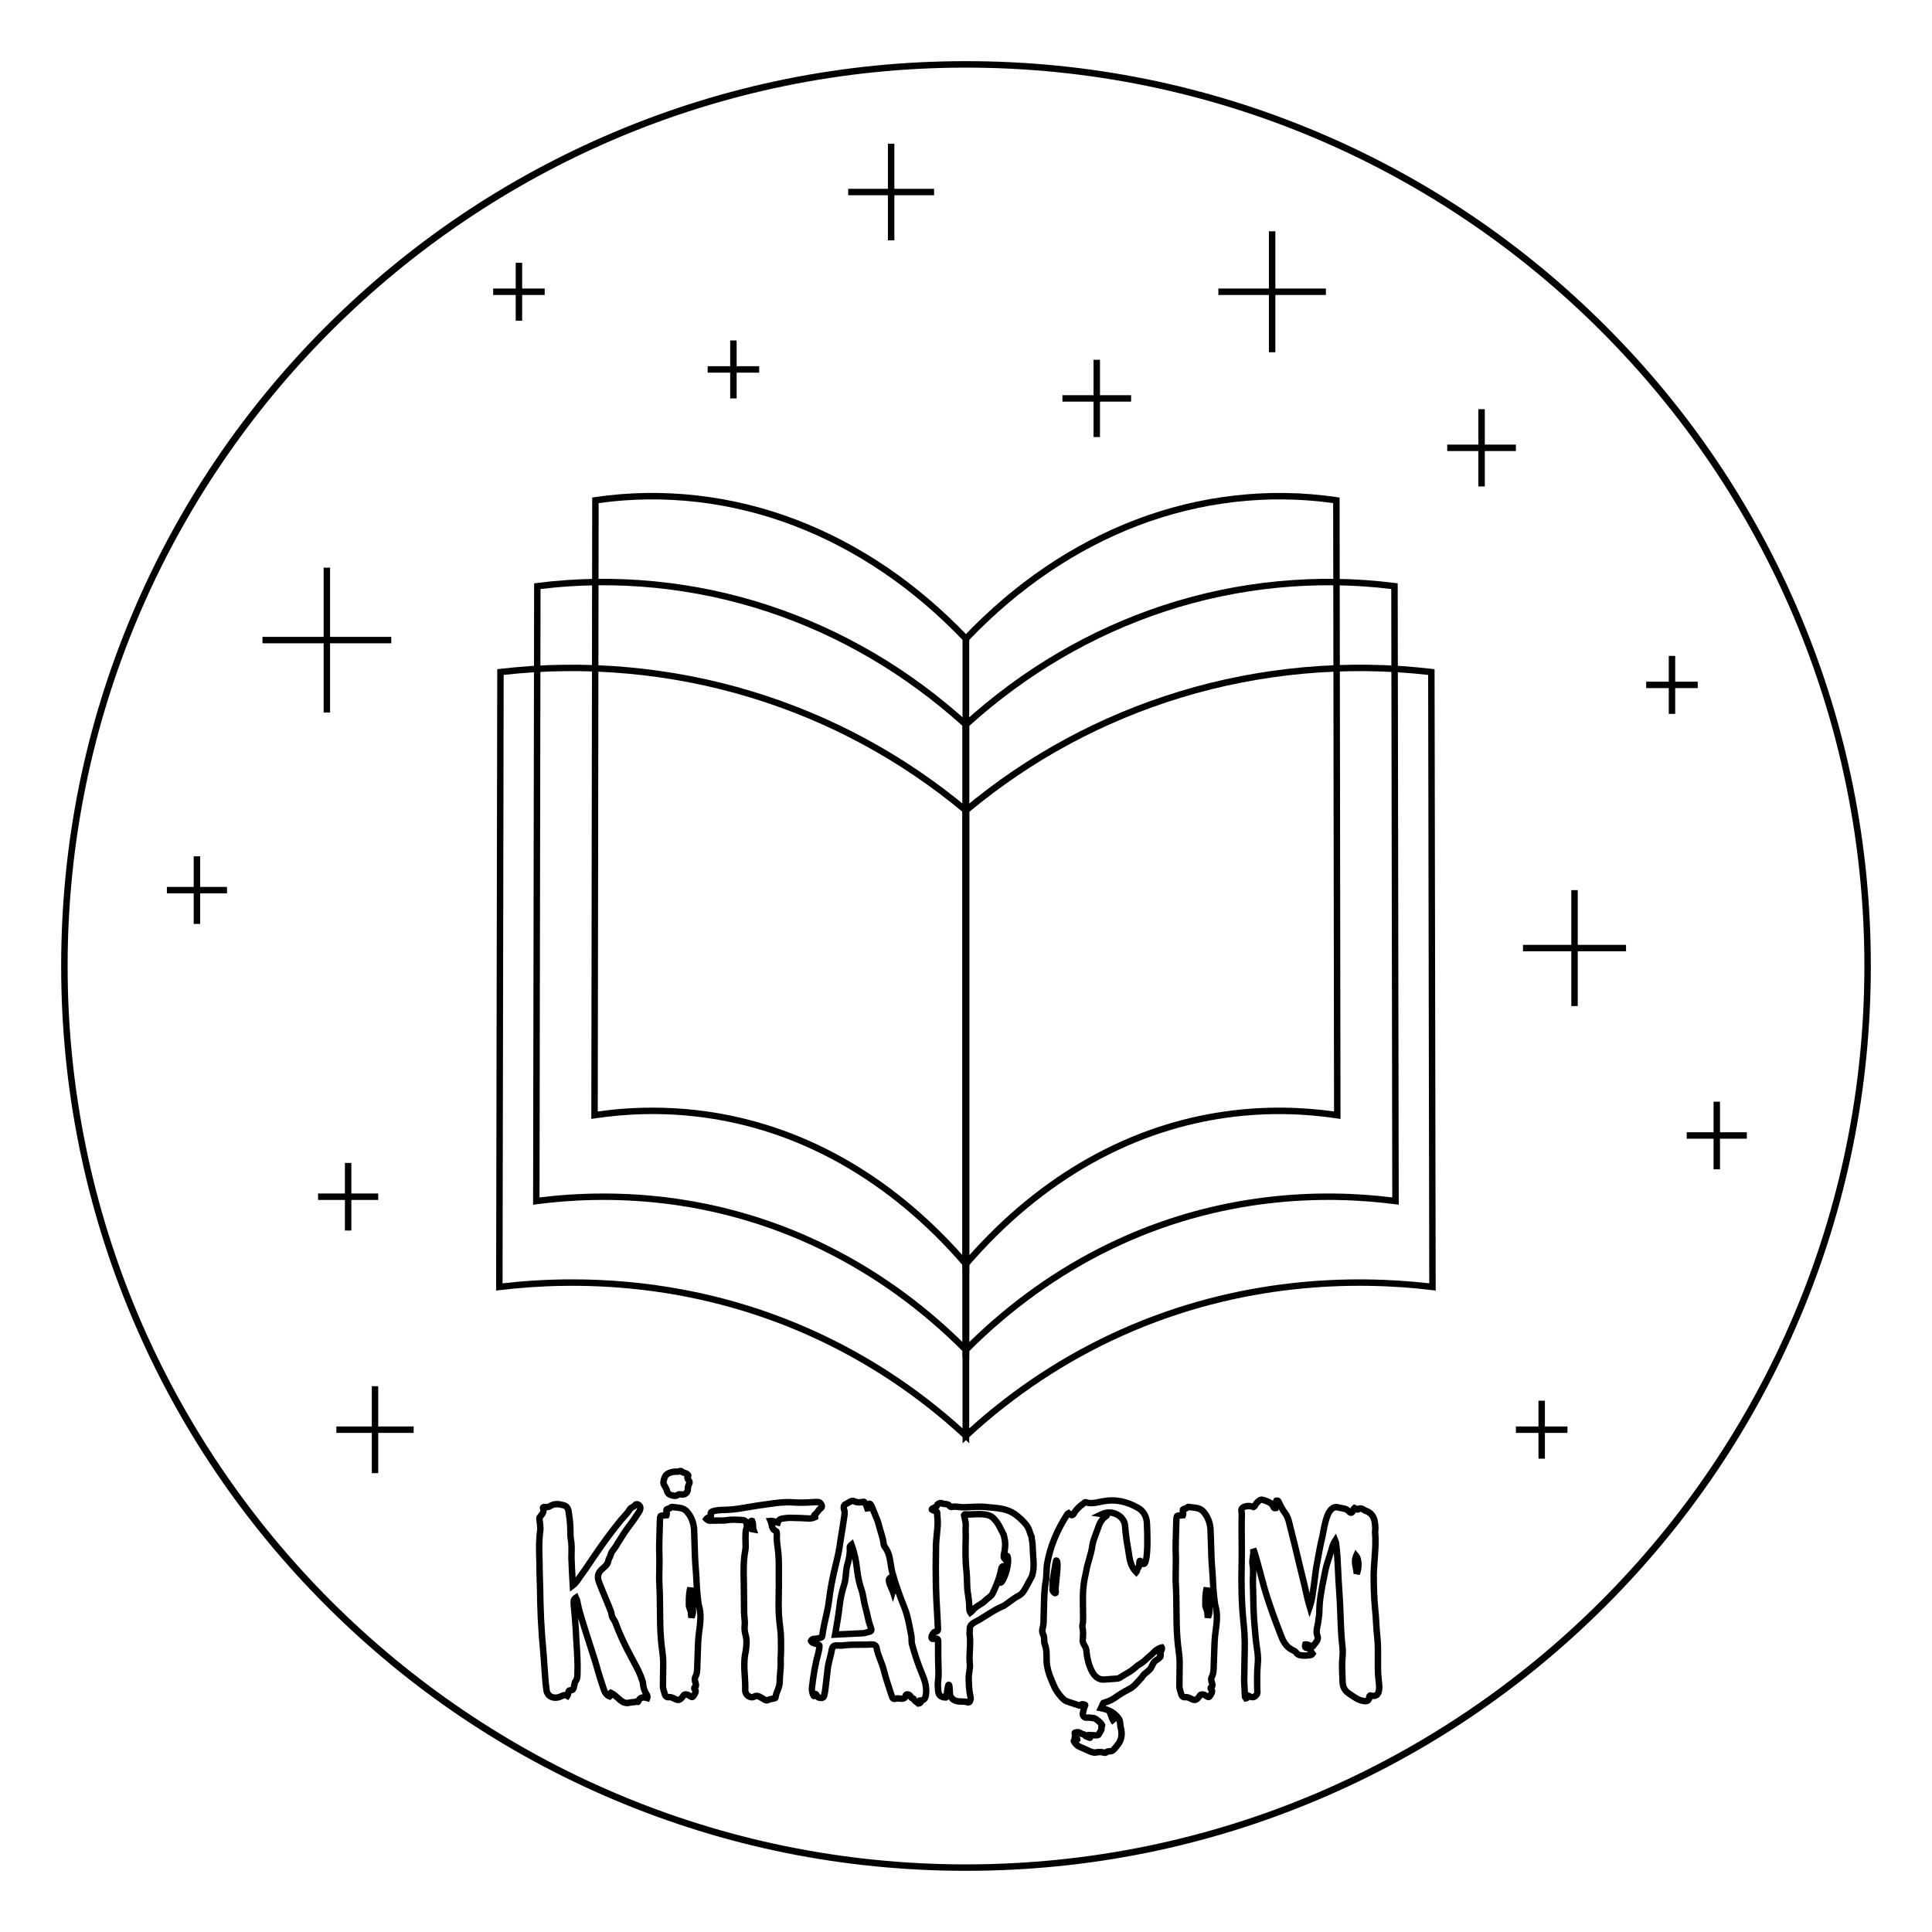 <?xml version="1.0" encoding="UTF-8"?><svg id="katman_1" xmlns="http://www.w3.org/2000/svg" viewBox="0 0 1500 1500"><g><g><rect x="985.18" y="179.57" width="5" height="93.91"/><rect x="945.94" y="224.02" width="83.48" height="5"/></g><g><rect x="566.92" y="264.33" width="5" height="45"/><rect x="549.42" y="284.33" width="40" height="5"/></g><g><rect x="400.4" y="204.02" width="5" height="45"/><rect x="382.9" y="224.02" width="40" height="5"/></g><g><rect x="251.27" y="440.71" width="5" height="112.5"/><rect x="203.77" y="494.46" width="100" height="5"/></g><g><rect x="1219.96" y="691.09" width="5" height="90"/><rect x="1182.46" y="733.59" width="80" height="5"/></g><g><rect x="1330.4" y="855.34" width="5" height="52.5"/><rect x="1309.57" y="879.09" width="46.67" height="5"/></g><g><rect x="689.37" y="111.59" width="5" height="75"/><rect x="658.54" y="146.59" width="66.67" height="5"/></g><g><rect x="849.02" y="279.33" width="5" height="60"/><rect x="824.86" y="306.83" width="53.33" height="5"/></g><g><rect x="1194.46" y="1087.5" width="5" height="45"/><rect x="1176.96" y="1107.5" width="40" height="5"/></g><g><rect x="288.66" y="1076.25" width="5" height="67.5"/><rect x="261.16" y="1107.5" width="60" height="5"/></g><g><rect x="267.79" y="902.88" width="5" height="52.5"/><rect x="246.96" y="926.63" width="46.67" height="5"/></g><g><rect x="150.4" y="664.84" width="5" height="52.5"/><rect x="129.57" y="688.59" width="46.67" height="5"/></g><g><rect x="1147.79" y="317.69" width="5" height="60"/><rect x="1123.62" y="345.19" width="53.33" height="5"/></g><g><rect x="1295.62" y="509.24" width="5" height="45"/><rect x="1278.12" y="529.24" width="40" height="5"/></g></g><path d="M750,1452.5c-94.84,0-186.84-18.57-273.45-55.21-83.65-35.38-158.78-86.04-223.3-150.55-64.52-64.51-115.17-139.64-150.55-223.3-36.63-86.61-55.21-178.61-55.21-273.45s18.57-186.84,55.21-273.45c35.38-83.65,86.04-158.78,150.55-223.3,64.52-64.52,139.64-115.17,223.3-150.55,86.61-36.63,178.61-55.21,273.45-55.21s186.84,18.57,273.45,55.21c83.65,35.38,158.78,86.04,223.3,150.55,64.52,64.52,115.17,139.64,150.55,223.3,36.63,86.61,55.21,178.61,55.21,273.45s-18.57,186.84-55.21,273.45c-35.38,83.65-86.04,158.78-150.55,223.3-64.51,64.52-139.64,115.17-223.3,150.55-86.61,36.63-178.61,55.21-273.45,55.21Zm0-1400C365.4,52.5,52.5,365.4,52.5,750s312.9,697.5,697.5,697.5,697.5-312.9,697.5-697.5S1134.6,52.5,750,52.5Z"/><g><g><path d="M752.5,1120.55l-4.2-3.89c-35.75-33.12-76.09-59.89-119.9-79.55-93.46-41.95-182.32-42.43-240.42-35.45l-2.8,.34,.88-482.43,2.2-.26c65.29-7.69,132.99-1.65,195.8,17.48,61.65,18.78,118.01,49.27,167.54,90.62l.9,.75v492.4Zm-308.18-127.26c53.18,0,118.45,8.87,186.12,39.25,42.61,19.12,81.96,44.88,117.06,76.6v-478.66c-48.79-40.54-104.27-70.46-164.9-88.92-61.45-18.72-127.63-24.78-191.56-17.55l-.86,472.35c16-1.83,34.23-3.07,54.13-3.07Z"/><path d="M752.5,1054.22l-4.27-4.3c-32.9-33.11-70.03-59.86-110.35-79.52-85.99-41.92-167.74-42.4-221.17-35.42l-2.83,.37,.81-482.44,2.18-.28c60.17-7.7,122.57-1.65,180.46,17.5,56.8,18.79,108.74,49.29,154.36,90.67l.82,.74v492.68Zm-283.97-127.6c49.01,0,109.16,8.88,171.53,39.29,39.09,19.05,75.2,44.69,107.43,76.24v-478.39c-44.91-40.52-95.96-70.42-151.75-88.88-56.48-18.68-117.31-24.75-176.07-17.56l-.79,472.35c14.69-1.81,31.4-3.04,49.65-3.04Z"/><path d="M752.5,988.24l-4.4-5.12c-28.42-33.08-60.49-59.82-95.31-79.45-74.19-41.84-144.72-42.32-190.82-35.36l-2.88,.43,.7-482.46,2.13-.32c52.13-7.72,106.17-1.65,156.31,17.53,49.16,18.81,94.11,49.35,133.58,90.75l.69,.72v493.25Zm-245.81-128.28c42.45,0,94.55,8.9,148.56,39.36,33.54,18.92,64.55,44.3,92.25,75.51V496.99c-38.79-40.5-82.88-70.38-131.06-88.81-48.65-18.62-101.04-24.68-151.66-17.56l-.68,472.33c12.63-1.78,26.95-2.99,42.59-2.99Z"/></g><g><path d="M747.35,1120.55v-492.4l.9-.75c49.53-41.35,105.9-71.84,167.54-90.62,62.81-19.13,130.52-25.18,195.8-17.48l2.2,.26,.88,482.43-2.8-.34c-58.09-6.98-146.96-6.5-240.42,35.45-43.81,19.67-84.16,46.43-119.9,79.55l-4.2,3.89Zm5-490.06v478.66c35.1-31.72,74.45-57.48,117.06-76.6,93.01-41.75,181.5-42.88,240.26-36.18l-.86-472.35c-63.93-7.22-130.11-1.16-191.56,17.55-60.63,18.47-116.1,48.38-164.89,88.92Z"/><path d="M747.35,1054.22v-492.68l.82-.74c45.62-41.37,97.56-71.88,154.36-90.67,57.89-19.15,120.29-25.2,180.46-17.5l2.18,.28,.81,482.44-2.83-.37c-53.44-6.98-135.19-6.5-221.17,35.42-40.32,19.66-77.45,46.41-110.35,79.52l-4.27,4.3Zm5-490.46v478.39c32.23-31.55,68.35-57.19,107.43-76.24,85.6-41.73,167.04-42.92,221.18-36.24l-.79-472.35c-58.76-7.19-119.59-1.13-176.08,17.56-55.79,18.46-106.84,48.36-151.75,88.88Z"/><path d="M747.35,988.24V494.98l.69-.72c39.48-41.41,84.42-71.94,133.58-90.75,50.13-19.18,104.18-25.25,156.31-17.53l2.13,.32,.7,482.46-2.88-.43c-46.1-6.96-116.63-6.48-190.82,35.36-34.82,19.64-66.89,46.37-95.31,79.45l-4.4,5.12Zm5-491.25v477.84c27.7-31.21,58.71-56.6,92.25-75.51,73.91-41.68,144.24-42.99,191.15-36.37l-.69-472.33c-50.62-7.12-103.01-1.06-151.66,17.56-48.18,18.44-92.27,48.32-131.06,88.81Z"/></g></g><g><path d="M486.84,1324.72c-3.84,0-6.81-2.69-8.37-4.12l-.77-.69c-.69-.62-1.34-1.21-2-1.74-.2,.29-.45,.57-.78,.83l-1.1,.88-1.32-.48c-2.76-1-4.7-3.16-5.95-6.59-2.46-7.18-4.83-14.86-7.06-22.89-1.31-4.27-2.72-8.6-4.09-12.78-1.05-3.22-2.1-6.42-3.1-9.62-.59-1.99-1.2-3.92-1.8-5.86-.54-1.72-1.08-3.46-1.61-5.22,.25,3.03,.47,6.08,.66,9.12,.14,3.81,.39,7.62,.62,11.29,.46,7.29,.94,14.82,.66,22.26,0,2.36,0,5.4-2.19,7.99,0,.05-.04,.31-.07,.51-.07,.47-.16,1.05-.39,1.69-.04,.19-.08,.39-.11,.58-.25,1.38-.8,4.46-4.45,4.94v.05c-.14,.9-.33,2.13-1.1,3.21l-1.38,1.93-2-1.27c-.47-.3-.88-.21-2.49,.53-.64,.29-1.3,.6-2.03,.82-3.1,.89-6.23,.54-8.63-.93-2.14-1.32-3.6-3.48-4.1-6.09-.64-4.27-1.09-8.83-1.31-13.28-.63-10.12-1.49-20.25-2.33-30.04-.65-8.88-1.07-17.53-1.28-26.46,0-4.98-.16-10.01-.31-14.88-.16-4.99-.32-10.14-.32-15.3l-.07-2.63c-.21-7.47-.43-15.19,.74-22.79,.08-.67,0-1.52-.09-2.43-.07-.68-.14-1.37-.15-2.11-.04-.32-.1-.66-.16-1.01-.31-1.84-.66-3.93,.3-5.54l.29-.39c1.93-2.15,2.55-3.02,2.08-4.59-.33-.78-.27-1.69,.2-2.46,.69-1.11,2.39-1.98,4-1.54,.9,.18,1.65-.02,3.03-.81,3.99-2.13,7.7-1.6,11.13-.69,3.34,.65,5.58,3,6.16,6.48,.75,4.51,1.52,9.87,1.52,15.47,0,2.5,0,4.65,.38,6.77,.68,3.76,.6,7.54,.52,11.21-.03,1.16-.05,2.32-.05,3.46,.15,4.99,.42,10.03,.71,15.26,.09-.13,.18-.26,.26-.39,.28-.42,.56-.83,.84-1.24,2.98-3.97,5.83-8.2,8.59-12.3,.81-1.2,1.62-2.4,2.42-3.58,6.86-10.18,13.97-19.8,21.13-28.6,.75-.89,1.52-1.73,2.29-2.57,1.7-1.86,3.31-3.62,4.51-5.63l.11-.17c.83-1.16,1.9-1.79,2.76-2.29,.65-.38,1.17-.69,1.52-1.15l.08-.1c1.01-1.22,2.66-1.67,4.29-1.18,2.08,.63,3.7,2.53,3.93,4.62l.02,.28c0,1.9-.51,3.52-1.51,4.83-2.62,4.15-5.58,8.36-8.56,12.19-2.3,3.13-4.41,6.5-6.45,9.75-.49,.79-.98,1.58-1.48,2.35-.13,.22-.29,.5-.46,.79-.49,.85-1.04,1.82-1.74,2.72-.4,.63-.85,1.19-1.27,1.74-.67,.85-1.3,1.66-1.49,2.37-.19,1.25-.71,2.25-1.16,3.14-.32,.62-.6,1.17-.74,1.73-.53,3.59-3.11,5.82-5.19,7.61-.29,.25-.58,.5-.85,.74-2.27,2.29-2.52,4.09-1.1,7.65,1.37,3.6,2.83,7.1,4.39,10.8,1.07,2.56,2.18,5.21,3.25,7.87l.05,.14c.18,.55,.41,1.1,.63,1.65,.57,1.41,1.22,3.02,1.4,4.83,.08,.91,.59,1.69,1.24,2.68,.44,.67,.93,1.42,1.31,2.29l.07,.17c3.14,8.69,7.34,17.74,13.21,28.51,.54,1.03,1.07,2.02,1.6,3.02,2.32,4.34,4.73,8.83,6.19,13.83,.51,1.09,.77,2.2,.79,3.33,.2,2.26,.77,4.2,1.79,6.09,.08,.13,.17,.26,.26,.39,.68,1.03,1.96,2.94,.98,5.55l-.81,2.16-2.22-.63c-2.8-.8-3.34-.29-3.98,1.26-.28,.74-.81,1.32-1.52,1.62-.8,.34-1.53,.23-2.02,.06-1.1,.28-2.1,.37-3.01,.44-.68,.06-1.32,.11-1.94,.24-.84,.25-1.65,.36-2.43,.36Zm-12.94-13.31l1.35,.61c2.37,1.08,4.12,2.66,5.81,4.18l.76,.68c2.31,2.1,4.13,3.28,6.08,2.66l.2-.05c.98-.22,1.89-.29,2.7-.36,.91-.08,1.7-.14,2.49-.39,.22-.08,.43-.14,.63-.16,1.42-2.27,3.33-3.04,5.09-3.19-1.27-2.43-2.01-5.01-2.25-7.88v-.21c0-.46-.13-.93-.38-1.43l-.17-.43c-1.3-4.56-3.61-8.88-5.85-13.05-.54-1.01-1.08-2.02-1.6-3.03-5.95-10.91-10.24-20.16-13.46-29.06-.22-.47-.55-.98-.9-1.51-.82-1.25-1.84-2.81-2.03-4.94-.11-1.08-.57-2.23-1.06-3.44-.25-.63-.5-1.25-.71-1.87-1.04-2.6-2.13-5.2-3.19-7.72-1.5-3.58-3.06-7.28-4.44-10.92-2.15-5.39-1.48-9.3,2.27-13.05l.1-.09c.32-.28,.65-.57,.98-.86,1.69-1.46,3.28-2.83,3.52-4.62l.04-.21c.27-1.23,.79-2.23,1.21-3.03,.33-.63,.61-1.18,.66-1.62l.04-.23c.41-1.83,1.49-3.21,2.45-4.44,.39-.5,.77-.98,1.05-1.43l.17-.24c.5-.62,.95-1.42,1.39-2.18,.18-.32,.36-.64,.54-.94,.52-.82,1-1.6,1.49-2.38,2.09-3.34,4.24-6.79,6.7-10.12,2.9-3.73,5.87-7.96,8.39-11.95l.16-.23c.31-.38,.48-.92,.51-1.6,0-.01-.01-.03-.02-.04-.77,.77-1.59,1.25-2.28,1.65-.53,.31-.95,.56-1.18,.83-1.45,2.39-3.27,4.38-5.04,6.31-.72,.79-1.45,1.58-2.13,2.39-7.04,8.64-14.06,18.15-20.84,28.21-.81,1.19-1.61,2.38-2.42,3.58-2.79,4.15-5.68,8.43-8.69,12.44-.22,.31-.47,.7-.73,1.08-1.24,1.86-2.65,3.97-5.07,5.78l-3.73,2.8-.4-6.93c-.38-6.63-.74-12.9-.93-19.22,0-1.25,.03-2.44,.05-3.64,.08-3.41,.15-6.94-.44-10.2-.46-2.55-.46-5.04-.46-7.66,0-5.22-.7-10.13-1.45-14.65-.24-1.47-.89-2.16-2.23-2.41l-.2-.04c-3-.8-5.19-1.02-7.51,.21-1.23,.71-2.72,1.4-4.5,1.48-.05,2.81-1.71,4.87-3.15,6.49-.01,.52,.16,1.52,.26,2.16,.08,.47,.16,.93,.21,1.36l.02,.31c0,.55,.06,1.15,.12,1.79,.11,1.09,.23,2.32,.07,3.62-1.11,7.22-.9,14.71-.69,21.96l.07,2.7c0,5.14,.16,10.26,.32,15.21,.16,4.91,.32,9.98,.32,14.98,.21,8.79,.62,17.36,1.27,26.12,.83,9.79,1.7,19.94,2.34,30.15,.22,4.33,.65,8.72,1.25,12.73,.22,1.15,.83,2.08,1.79,2.67,1.2,.74,2.88,.88,4.6,.39,.37-.11,.84-.33,1.35-.56,1.1-.51,2.52-1.18,4.19-1.15,.26-1.33,1.01-3.69,3.85-3.69,.16,0,.28-.01,.36-.02,.07-.22,.14-.6,.18-.87,.06-.35,.13-.7,.21-1.03l.1-.32c.07-.17,.11-.44,.16-.76,.11-.75,.26-1.78,1.01-2.78l.13-.16c1.01-1.14,1.07-2.61,1.07-4.92,.28-7.28-.17-14.36-.65-21.85-.24-3.71-.48-7.55-.62-11.37-.42-6.92-1.06-14-1.69-20.65v-.67c-.03-1.67-.06-4.19,2.8-6.1l2.56-1.71,1.14,2.86c.1,.25,.23,.48,.38,.75,.33,.6,.78,1.4,.85,2.45,1.09,5.99,2.91,11.81,4.67,17.43,.61,1.96,1.23,3.92,1.81,5.89,.99,3.15,2.03,6.33,3.07,9.53,1.37,4.21,2.8,8.56,4.13,12.94,2.22,7.99,4.56,15.58,6.98,22.62,.25,.69,.52,1.26,.82,1.75,.17-.21,.37-.41,.62-.6l1.19-.89Z"/><path d="M526.54,1322.33c-1.38,0-2.69-.56-3.95-1.22-1.29-.67-2.14-1.06-3.28-.95-2.35,.35-4.6-1.2-5.47-3.81l-.05-.18c-.16-.65-.36-1.28-.55-1.89-.55-1.78-1.18-3.8-1.01-6.23,0-2.88,.06-5.79,.11-8.6,.05-2.87,.1-5.57,.1-8.28,0-3.54-.44-6.91-.9-10.48-.3-2.33-.62-4.73-.79-7.17-.71-8.07-.77-16.19-.82-24.04-.04-6.19-.08-12.59-.46-18.85-.24-4.24-.15-8.54-.06-12.7,.07-3.35,.14-6.52,.05-9.65-.32-6.49-.04-14.42,.2-21.42,.09-2.48,.17-4.89,.22-7.14v-.11c.28-4.19,1.23-5.35,5.1-5.5-.12-.73-.21-1.63,.09-2.66l.09-.32,.17-.28c.9-1.5,2.39-1.78,3.1-1.92,.08-.01,.16-.03,.24-.04h0c.98-.99,2.61-1.74,4.08-1.31,.73,.11,1.49,.19,2.29,.27,3.29,.33,7.02,.71,9.95,3.85l.04,.04c3.78,4.23,5.86,9.29,6.36,15.47,.16,3.39,.25,6.9,.35,10.62,.18,6.76,.38,13.74,.92,20.13,.28,3.13,.44,6.3,.59,9.36,.2,4.01,.41,8.16,.89,12.2,.13,.84,.23,1.74,.32,2.62,.18,1.67,.35,3.25,.84,4.73l.06,.2c1.6,6.62,.9,13,.04,18.97-.87,5.79-1.03,11.7-1.19,17.41-.07,2.5-.14,5.08-.27,7.61-.04,.8-.06,1.58-.07,2.37-.06,3.19-.13,6.48-1.85,9.8-.21,.58-.05,1.3,.31,2.4l.09,.38c.03,.18,.08,.36,.13,.54,.22,.82,.73,2.72-.54,4.38,1.23,2.16,.22,4.17-.36,5.31l-.21,.4c-1.11,1.8-1.84,2.99-3.42,3.34-1.57,.34-2.73-.43-4.34-1.51-.51-.32-.92-.42-1.15-.45-2.16,3.25-4.15,4.28-6.02,4.28Zm-6.83-7.18c2.22,0,3.9,.87,5.17,1.53,1.81,.94,1.96,1.01,3.66-1.61,1.58-2.37,4.82-2.68,7.88-.76,.15,.1,.3,.2,.45,.3,.09-.15,.19-.3,.28-.46l.06-.12c.12-.23,.27-.53,.35-.74-.44-.51-1.17-1.59-1.03-2.96,.09-.89,.55-1.7,1.27-2.24-.02-.07-.04-.15-.06-.21-.07-.26-.14-.53-.19-.8-.42-1.28-1.09-3.51-.08-5.86l.09-.19c1.22-2.31,1.27-4.8,1.33-7.67,.02-.84,.03-1.69,.08-2.54,.13-2.46,.2-5.01,.27-7.48,.16-5.86,.33-11.92,1.24-18,.81-5.67,1.43-11.25,.06-16.98-.06-.19-.12-.38-.18-.58,0,.2,.03,.41,.04,.64,.09,1.38,.24,3.48-.35,5.64-.42,1.52-.61,1.98-.8,2.39l-.03,.11-4.92-.38-.41-4.5c-.09-.33-.36-1.06-.55-1.56-.6-1.59-.96-2.62-.96-3.5v-4.88c0-2.87,.63-8.04,1.19-9.7l4.85,.5,.26,2.22c-.18-2.42-.3-4.81-.42-7.16-.15-3.02-.31-6.13-.58-9.18-.56-6.54-.75-13.6-.94-20.43-.1-3.69-.2-7.18-.34-10.44-.4-4.95-2.06-9.05-5.08-12.43-1.65-1.75-4.03-1.99-6.78-2.27-.8-.08-1.62-.16-2.44-.29-.69,.7-1.48,1.01-2.11,1.17,.17,.88,.4,2.19-.22,3.65l-.65,1.51h-1.65c-.34,0-.44,0-.7,.08l-.38,.13h-.41c-.35,0-.73,0-1.05,0-.02,.25-.04,.53-.06,.79-.06,2.25-.14,4.66-.22,7.14-.24,6.9-.51,14.72-.2,21.05,.1,3.31,.02,6.69-.05,9.96-.09,4.06-.18,8.26,.05,12.3,.38,6.38,.42,12.85,.46,19.1,.05,7.75,.1,15.76,.8,23.67,.17,2.33,.46,4.56,.76,6.92,.46,3.56,.94,7.25,.94,11.12,0,2.75-.05,5.61-.1,8.37-.05,2.82-.11,5.73-.11,8.6v.19c-.12,1.52,.3,2.89,.79,4.47,.21,.66,.41,1.34,.59,2.04,.06,.16,.14,.28,.2,.35,.31-.03,.61-.05,.9-.05Zm17.96-1.75h0Zm-15.41-140.99l-.02,.02s.02,0,.03,0h0Zm1.61-8.55c-1.2,0-2.25-.3-3.08-.54-.24-.07-.48-.14-.72-.2l-.27-.08c-2.41-.9-4.13-3.04-4.54-5.61-.15-.43-.42-.87-.73-1.38-.31-.5-.65-1.06-.92-1.71-1.01-1.37-1.2-3.22-.9-4.53,1.03-6.07,3.69-8.58,10.12-9.62,.8-.11,1.49-.1,2.1-.09,.58,0,1.17,.02,1.42-.1,1.05-.52,3.16-.74,4.37,.47l.13,.14c.18,.21,.48,.31,1.18,.49,.77,.21,1.79,.48,2.69,1.25,2.65,1.71,2.32,3.73,1.69,5,.02,.03,.05,.06,.07,.09,.11,.14,.2,.28,.29,.4,1.34,2.01,1.43,3.93,.28,5.86-.33,.54-.49,1.33-.49,2.32,0,2.16-.94,4.15-2.57,5.45-1.56,1.24-3.59,1.69-5.58,1.23-.23-.05-.43-.06-.58-.06l-.33,.2c-1.29,.78-2.51,1.03-3.6,1.03Zm-2.42-5.55c.24,.06,.49,.13,.73,.21,1.24,.36,1.8,.47,2.45,.18,1.05-.98,2.73-1.3,4.81-.88,.71,.16,1.16-.05,1.42-.26,.43-.35,.68-.91,.68-1.53,0-1.91,.41-3.56,1.2-4.89,.03-.05,.06-.1,.07-.13-.03-.07-.1-.2-.22-.38-.04-.06-.09-.13-.15-.2-1.15-1.55-1.5-2.99-1.05-4.29-.16-.06-.45-.14-.68-.2-.74-.2-1.77-.48-2.74-1.2-1.13,.41-2.23,.38-3.14,.37-.46,0-.9-.02-1.26,.03-4.28,.69-5.29,1.63-5.95,5.58l-.04,.2c-.02,.1,0,.34,.05,.46l.34,.34,.19,.56c.11,.32,.36,.73,.63,1.17,.44,.72,.99,1.62,1.31,2.75l.08,.38c.1,.81,.56,1.44,1.27,1.75Z"/><path d="M595.41,1322.7c-1.16,0-2.21-.53-2.88-.86l-.27-.16c-.76-.5-1.76-1.05-2.73-1.58-.48-.26-.96-.52-1.42-.78-.49-.19-.72-.21-1.29,.12-2.06,1.17-4.63,1.05-6.87-.34-2.51-1.56-4.03-4.33-3.87-7.07,.13-3.38-.1-7.01-.33-10.52-.12-1.76-.23-3.58-.31-5.36-.25-5.65,.1-10.35,1.1-14.78,.56-3.75,1-7.72-.15-11.55-.73-2.67-.97-5.33-.73-7.95,.23-1.97,.04-3.87-.16-5.88-.14-1.39-.28-2.83-.28-4.29,0-3.8-.05-7.68-.11-11.42-.05-3.76-.11-7.66-.11-11.49-.21-8.21-.43-16.75,1.1-25.06,.4-2.02,.33-4.2,.24-6.51-.04-1-.07-2-.07-3.01v-.21c.06-.67,.07-1.39,.08-2.15,.02-1.98,.03-4.22,.96-6.45l.07-.16c.07-.2-.1-.99-.2-1.46-.07-.31-.13-.62-.19-.94-.05-.04-.14-.1-.32-.16-.56-.03-1.12-.06-1.68-.1-3.3-.2-6.71-.41-9.83,.09-2.86,.43-5.66,.42-8.36,.39-1.56,0-3.03-.02-4.51,.05-2.05,.29-4.04-.41-5.62-2l-1.53-1.53,1.3-1.74c1.01-1.34,2.14-1.81,2.9-2.07-.16-1.24,0-3.86,3.92-4.98,3.16-.88,6.4-.96,9.53-1.05,.99-.03,1.96-.05,2.9-.1,5.04-.28,10.01-1.15,14.82-1.99,2.3-.4,4.68-.82,7.02-1.17,2.58-.3,5.13-.68,7.59-1.05,6.54-.98,13.31-1.99,20.31-1.52,4.85,.36,10.26,.29,17.04-.21h2.52c3.13,0,4.38,2.28,4.94,3.38,.65,1.06,.84,2.28,.53,3.45-.31,1.18-1.12,2.23-2.17,2.85-.52,.43-1,1.07-1.5,1.74-.45,.6-.94,1.25-1.53,1.86,.08,.26,.12,.56,.12,.88v1.54l-1.38,.69c-2.2,1.1-4.57,1.55-6.84,1.32-3.74-.22-7.38-.42-10.82-.42h-.19c-2.28-.18-4.8-.05-7.7,.39l-.15,.02c-1.63,.15-1.81,.54-2.08,1.41l-.67,2.23-2.27-.5c-.55-.12-1.05-.28-1.52-.44,.31,1.3,.65,1.85,1.64,2.32,2.28,1.14,2.28,3.8,2.28,5.23v.23c-.28,2.96,.12,5.9,.53,9,.19,1.4,.38,2.86,.52,4.33,.52,5.2,.49,10.45,.45,15.52,0,1.27-.02,2.53-.02,3.8,.09,4.24,.02,8.53-.05,12.69-.09,5.11-.18,10.4,.05,15.63,.21,3.7,.63,7.31,1.04,10.8,.73,5.3,.7,10.61,.67,15.74,0,1.02-.01,2.04-.01,3.06s-.07,2.02-.14,3c-.1,1.41-.2,2.86-.08,4.22v.11c.13,3.14-.14,6.27-.4,9.3-.21,2.48-.44,5.04-.44,7.56v.14c-.14,2.5-.99,4.64-1.81,6.71-.57,1.44-1.11,2.8-1.37,4.2-.01,.61-.11,1.55-.94,2.39l-.33,.33-.43,.19c-1.14,.51-2.27,.71-3.27,.89-.94,.17-1.75,.32-2.42,.67-.62,.38-1.24,.52-1.84,.52Zm-.51-5.27c.11,.06,.23,.12,.34,.17,1.24-.59,2.45-.81,3.53-1.01,.36-.07,.7-.13,1.02-.2,.36-1.71,.97-3.24,1.56-4.73,.7-1.75,1.35-3.41,1.46-5.08,0-2.71,.23-5.35,.45-7.91,.26-2.99,.5-5.81,.4-8.62-.14-1.72-.03-3.34,.08-4.92,.06-.94,.13-1.83,.13-2.66,0-1.03,0-2.06,.01-3.09,.03-5.18,.06-10.08-.62-15.03v-.1c-.43-3.57-.86-7.26-1.08-11.14-.24-5.41-.15-10.78-.06-15.97,.07-4.11,.15-8.35,.05-12.54,0-1.33,0-2.61,.02-3.89,.03-4.94,.07-10.05-.43-15.01-.13-1.39-.31-2.79-.5-4.14-.43-3.21-.88-6.53-.58-10.01,0-.26,0-.63-.03-.91-3.04-1.71-3.6-4.48-4.02-6.54-.16-.82-.32-1.59-.6-2.21l-1.47-3.19,3.49-.35c1.82-.18,3.29,.29,4.49,.73,1.13-1.53,2.85-2.4,5.21-2.63,3.22-.49,6.06-.63,8.68-.44,3.57,0,7.28,.2,11.08,.43h.13c.66,.08,1.34,.05,2.02-.08,0-.03,0-.06,0-.09,.1-.92,.62-1.7,1.54-2.33,.55-.42,1.05-1.1,1.58-1.8,.7-.93,1.49-1.98,2.62-2.83l.03-.02c-.19-.36-.3-.51-.35-.57-.01,0-.05,0-.08,0h-2.24c-6.99,.52-12.61,.58-17.67,.21-6.45-.44-12.65,.49-19.21,1.47-2.5,.38-5.1,.76-7.68,1.06-2.21,.33-4.55,.74-6.81,1.13-4.95,.87-10.07,1.77-15.4,2.06-.99,.06-2.01,.08-3.05,.11-2.83,.08-5.75,.15-8.3,.86-.08,.02-.15,.05-.22,.07,.13,.91,.04,1.71-.26,2.39,.91,0,1.81,0,2.69,0,2.63,.02,5.11,.03,7.57-.34,3.64-.57,7.33-.35,10.89-.13,.64,.04,1.28,.08,1.92,.11l.47,.07c1.4,.35,2.49,1,3.23,1.92l.02-.04,.31-.38c.75-.75,2.02-1.37,3.31-.83l1.54,.64,.02,.83c.92,1.44,.97,3.29,1,4.83,.01,.6,.04,1.51,.14,1.79l1.44,4.01-5.46-.88c-.41-.06-1.09-.25-1.72-.85-.15,.96-.16,1.99-.17,3.06,0,.79-.01,1.6-.08,2.42,0,.91,.04,1.82,.07,2.73,.09,2.5,.18,5.08-.33,7.63-1.43,7.77-1.22,16.04-1.01,24.05,0,3.87,.05,7.75,.11,11.49,.05,3.76,.11,7.66,.11,11.49,0,1.22,.12,2.47,.26,3.8,.22,2.18,.44,4.44,.15,6.89-.18,1.96,.01,4.02,.57,6.05,1.44,4.78,.89,9.61,.27,13.76l-.03,.18c-.91,4.01-1.23,8.31-1,13.55,.07,1.72,.19,3.51,.3,5.24,.24,3.64,.48,7.4,.34,11.09-.06,.95,.57,1.99,1.51,2.57,.25,.15,1.1,.62,1.75,.25,2.44-1.39,4.37-.93,5.77-.36l.31,.15c.48,.28,.99,.55,1.49,.83,1.02,.55,2.07,1.13,2.98,1.72Z"/><path d="M712.15,1325.17l-.83-.83c-.17-.17-.45-.35-.78-.56-.82-.52-2.01-1.29-2.97-2.89-.66-.2-2.01-.72-2.53-2.22-1.56,3.15-5.17,2.76-6.82,2.57-.67-.07-1.42-.15-1.84-.08-1.79,.62-3.1,.26-3.89-.15-.81-.42-1.87-1.33-2.38-3.24l-.67-2.02c-2.14-6.41-4.17-12.46-5.72-18.67-.6-2.33-1.48-4.6-2.4-7.01-1.23-3.21-2.51-6.53-3.15-10.13-.09-.46-.14-.69-1.3-.7-3.21,.16-6.14,.17-8.98,.18-4.54,.01-8.82,.02-13.9,.65-.81,.09-1.65,.05-2.54,.01-.8-.04-2.26-.1-2.75,.09l-.04,.04c-.25,.25-.41,1.27-.54,2.01-.12,.73-.25,1.56-.51,2.38-.31,1.45-.67,2.84-1.01,4.18-.62,2.42-1.21,4.7-1.46,7.1l-1.77,15.2c-.19,1.57-.41,3.34-.82,4.99-.22,1.24-.69,2.94-2.25,3.95-1.7,1.1-3.74,.76-5.51,.29-.76-.19-1.29-.65-1.73-1.21-.48,.21-1.01,.26-1.49,.19-3.43-.55-3.78-7.97-3.72-8.64,1.22-10.95,2.85-19.88,5.15-28.13l.6-3.02c.03-.2,.06-.4,.08-.59-.06-.02-.12-.04-.18-.05l-.51-.15c-.13-.04-.32-.09-.51-.13-1.51-.39-3.78-.99-5.02-3.47l-.53-1.06,.48-1.08c1.29-2.9,4.07-3.04,5.4-3.1,.22,0,.44-.02,.65-.04,.75-.19,1.38-.33,1.9-.45,.23-.05,.48-.11,.69-.16,.04-.3,.09-.69,.13-1.06,.05-.38,.1-.81,.16-1.29,.51-3.46,1.39-7.32,2.24-11.06,.98-4.28,1.98-8.71,2.42-12.46,1.34-11.16,3.12-19.59,5.57-29.58,1.92-7.89,2.52-10.73,3.56-18.41,1.05-6.31,2.13-12.77,2.97-18.89,.19-1.34,.32-2.51-.03-3.34l-.11-.3c-1.49-5.23,1.89-7.04,2.96-7.46,.39-.16,.89-.47,1.41-.8,1.64-1.02,4.35-2.73,7.43-1.03,1.49,.64,3.06,.42,5.09,.01,.75-.19,1.53-.08,2.24,.32,.56,.31,1.07,.87,1.53,1.55,.3-.18,.64-.31,1.03-.38,2.81-.5,4.23,2.66,5.54,6.23,.44,1.12,.93,2.29,1.43,3.46,1.14,2.7,2.32,5.49,3.1,8.44,.43,1.88,.97,3.64,1.54,5.51,.85,2.76,1.72,5.61,2.13,8.58,.2,1.73,.28,1.83,.71,2.42,.35,.48,.88,1.2,1.56,2.47,2.14,3.81,2.76,7.93,3.37,11.92,.31,2.03,.6,3.95,1.09,5.82,2.59,9.7,6.07,18.95,9.45,27.5,2.32,5.71,3.49,11.9,4.62,17.88,.26,1.39,.53,2.79,.81,4.19,.26,1.17,.26,2.35,.26,3.49,0,.92,0,1.79,.15,2.59,2.29,8.47,4.82,15.98,7.72,22.94,1.82,4.24,3.85,9.93,3.37,16.22-.19,2.26-.51,6.13-4.25,7.55-.16,.45-.39,.85-.69,1.22-.52,.64-1.52,1.43-3.27,1.59l-1.17,.11Zm-2.7-8.93c.67,.21,1.68,.65,2.26,1.82,.23,.46,.48,.75,.78,1v-1.04l2.21-.26c1.32-.16,1.58-.42,1.83-3.42,.4-5.19-1.29-9.94-2.99-13.91-3.01-7.21-5.61-14.95-7.97-23.67l-.04-.16c-.26-1.3-.26-2.55-.26-3.65,0-.91,0-1.77-.15-2.46-.29-1.47-.56-2.88-.83-4.29-1.14-6-2.21-11.68-4.35-16.95-1.56-3.96-3.15-8.06-4.66-12.29l-1.96,6.87-2.55-7.66c-.06-.16-.31-.71-.52-1.15-2.11-4.53-3.81-8.79-1.43-11.18l1.38-1.38,.53,.32c-.15-.54-.3-1.08-.44-1.62-.55-2.13-.88-4.27-1.19-6.33-.56-3.71-1.1-7.21-2.82-10.27-.53-1-.89-1.48-1.2-1.9-.92-1.25-1.33-2.02-1.65-4.75-.34-2.53-1.12-5.06-1.95-7.75-.57-1.87-1.17-3.8-1.62-5.78-.66-2.52-1.77-5.14-2.85-7.68-.48-1.13-.96-2.26-1.4-3.39l-4.03,.44c-.32-1.46-1.19-3.87-1.82-5.08-2.03,.36-4.55,.58-7.17-.61l-.23-.12c-.4-.23-.77-.15-2.39,.87-.69,.43-1.4,.88-2.21,1.2-.12,.05-.16,.09-.16,.09-.03,.06-.08,.46,.12,1.24,.85,2.13,.53,4.35,.32,5.83-.85,6.18-1.93,12.67-2.98,18.94-1.08,8.02-1.78,11.18-3.64,18.85-2.4,9.81-4.15,18.08-5.46,28.99-.47,4.01-1.51,8.57-2.52,12.98-.87,3.81-1.69,7.4-2.16,10.63-.06,.42-.1,.83-.15,1.2-.44,3.65-1.03,4.68-4.69,5.5-.18,.04-.37,.08-.58,.13,2.82,1.07,3.15,2.52,2.68,5.8l-.04,.23-.68,3.36c-2.23,8.01-3.83,16.71-5.02,27.4-.03,.33,.04,.9,.16,1.5,1.85-.05,2.91,1.64,3.56,2.68,.05,.08,.12,.18,.18,.28,.37,.08,.61,.1,.77,.11,.04-.13,.09-.32,.13-.6l.04-.2c.34-1.38,.54-2.96,.73-4.49l.06-.52,1.69-14.62c.29-2.75,.95-5.32,1.59-7.8,.34-1.33,.7-2.71,.99-4.09l.07-.28c.16-.49,.26-1.1,.37-1.75,.24-1.47,.54-3.3,1.87-4.68,1.68-1.88,4.42-1.75,6.62-1.65,.65,.03,1.33,.06,1.72,.02,5.34-.67,9.78-.68,14.47-.69,2.79,0,5.68-.01,8.8-.17h.13c4.63,0,5.91,2.99,6.27,4.77,.57,3.18,1.7,6.14,2.91,9.27,.93,2.43,1.9,4.95,2.58,7.57,1.51,6.04,3.5,12,5.61,18.32l.74,2.21,.17-.05c1.26-.32,2.55-.18,3.68-.05,.56,.06,1.46,.16,1.83,.08,.02-.05,.05-.14,.08-.27,.39-1.75,1.8-2.96,3.59-3.07,2.09-.14,4.18,1.19,5.18,3.22Zm-72.48-.24h0Zm-7.15-.18s-.01,.04-.02,.06c0-.02,0-.04,.02-.06Zm6.21-.34s.04,.01,.06,.02c-.02,0-.04-.01-.06-.02Zm9.32-43.68l.55-3.12c1.24-7.05,2.53-14.34,3.37-21.5,.67-6.06,1.82-11.56,3.5-16.81,.96-2.68,1.22-5.45,1.5-8.38,.24-2.57,.49-5.24,1.23-7.87,1.37-4.58,1.97-8.54,1.83-12.14-.19-1-.09-2.8,2.2-4.63l2.71-2.17,1.2,3.26c2.24,6.11,3.67,12.41,4.38,19.27,.72,6.24,1.86,11.47,3.47,15.96,.87,2.62,1.32,5.18,1.76,7.66,.36,2.06,.7,4.01,1.25,5.83,.62,2.11,1.09,4.23,1.54,6.28,.69,3.1,1.34,6.03,2.42,8.8,.55,1.54,1.21,3.38,.27,5.03-.91,1.61-2.76,2.02-4.29,2.33-1.31,.44-2.79,.91-4.38,.93-3.46,.21-7.2,.38-10.82,.54-3.51,.15-7.13,.31-10.54,.52l-3.16,.19Zm16.27-61.55c-.33,1.69-.76,3.44-1.31,5.27-.6,2.16-.82,4.48-1.06,6.94-.29,3.11-.6,6.33-1.75,9.52-1.57,4.91-2.62,9.95-3.26,15.77-.74,6.26-1.79,12.55-2.87,18.69,2.48-.13,5-.24,7.47-.35,3.62-.16,7.36-.32,10.79-.54h.16c.87,0,1.92-.35,3.03-.72l.3-.08c.27-.05,.49-.1,.67-.14-.05-.17-.12-.36-.21-.59-1.2-3.06-1.92-6.32-2.62-9.47-.44-1.97-.89-4.01-1.46-5.95-.63-2.09-1.01-4.28-1.38-6.39-.4-2.3-.82-4.68-1.56-6.89-1.73-4.79-2.95-10.39-3.72-17.05-.29-2.77-.7-5.43-1.23-8.02Z"/><path d="M751.76,1324.22c-.53,0-1.13-.1-1.8-.37-.7-.23-1.83-.24-3.04-.26-3.12-.05-7.63-.12-10.43-4.31-.47,.75-1.14,1.12-2.2,1.12-5.07,0-8.15-2.79-8.44-7.66v-.16c-.23-2.79-.43-5.42,.02-8.37,.4-3.81,.26-8.17,.12-12.39-.07-2.16-.14-4.19-.14-6.18v-10.85c-2.14,.5-3.4-.21-4.09-.93-.76-.78-1.49-2.23-.66-4.72l.14-.33c.83-1.66,2.07-4.13,4.46-4.34,0-.13-.01-.26-.02-.37-.02-.3-.04-.6-.04-.91-.17-4.15-.41-8.33-.65-12.38-.35-6.06-.71-12.34-.84-18.6-.21-10.24-.21-20.2,0-30.44,0-3.86,.38-7.7,.76-11.41,.19-1.86,.38-3.79,.52-5.7,.19-2.26,.02-4.67-.2-7.36-.11-.73-.12-1.33-.12-1.82-.15-.05-.29-.1-.41-.14-1.5-.5-3.21-1.07-3.65-2.82l-.16-.65,.18-.64c.53-1.86,2.19-2.54,3.29-2.98,.24-.1,.58-.24,.78-.34,.31-1.06,1.17-2.02,2.44-2.71,.7-.38,2.5-1.18,4.25-.48l.29,.14c.31,.17,.97,.23,1.6,.29,1.46,.14,3.65,.34,5.3,2.22,2.05-.31,4.03-.08,5.8,.13,1.32,.16,2.57,.3,3.74,.23,1.48-.05,2.89-.12,4.3-.19,4.93-.24,10.03-.48,15.01,.2l1,.09c7.06,.61,14.36,1.25,20.77,5.89,3.53,2.58,6.61,5.52,9.18,8.74,1.73,2.21,2.47,4.46,3.13,6.45,.36,1.11,.71,2.15,1.19,3.12l.14,.33c.23,.7,.23,1.37,.23,1.85,0,.12,0,.24,0,.35l.04,.17c.58,2.62,.7,5.8,.82,8.88,.07,1.75,.14,3.56,.29,5.22,.42,4.83,.71,10.44-1.19,15.9l-.16,.36-1.49,2.76c-.8,1.4-1.47,2.66-2.08,3.81-2.22,4.18-3.98,7.47-7.43,9.3-2.51,1.25-4.69,2.87-7,4.58-1.02,.75-2.08,1.54-3.15,2.27-.16,.11-.29,.21-.42,.31-.55,.41-1.29,.97-2.29,1.27-4.29,1.82-8.2,4.28-12.33,6.89-1.85,1.17-3.75,2.37-5.69,3.51l-2.84,1.53c-1.99,1-3.14,2.06-3.14,2.89v.12l-.2,3.98c.67,4.39,.44,8.7,.2,12.88-.2,3.59-.39,6.98-.02,10.32,.29,2.17-.07,4.56-.42,6.88-.21,1.42-.41,2.75-.41,3.79,0,4.53,.15,9.41,1.22,14.32l.05,.23c.22,1.06,.48,2.37-.08,3.78-.29,1.46-1.04,2.58-2.13,3.19-.39,.22-1.05,.49-1.91,.49Zm-.9-4.5h0Zm-10.81-4.36c1.26,3,3.37,3.17,6.96,3.23,1.35,.02,2.74,.04,4.02,.37l.13-.26c0-.09-.1-.58-.17-.95l-.04-.2c-1.16-5.35-1.32-10.76-1.32-15.34,0-1.41,.23-2.93,.47-4.54,.3-1.97,.6-4.01,.4-5.53-.42-3.8-.21-7.56-.01-11.2,.23-4.18,.45-8.12-.19-12.07l-.04-.26,.22-4.45c.03-2.89,1.99-5.34,5.84-7.26l2.69-1.45c1.79-1.05,3.66-2.23,5.47-3.38,4.16-2.63,8.47-5.35,13.21-7.33l.36-.12c.13-.04,.48-.3,.71-.47,.21-.16,.43-.32,.64-.46,.98-.68,1.98-1.41,2.98-2.15,2.38-1.76,4.84-3.58,7.69-5,2.05-1.08,3.34-3.52,5.31-7.21,.64-1.2,1.33-2.5,2.13-3.89l1.36-2.52c1.5-4.48,1.24-9.38,.87-13.63-.16-1.79-.23-3.66-.3-5.48-.11-2.95-.22-5.73-.69-7.9-.18-.64-.19-1.25-.19-1.69,0-.09,0-.18,0-.27-.56-1.18-.94-2.34-1.31-3.47-.6-1.83-1.12-3.41-2.29-4.9-2.28-2.85-5.05-5.49-8.21-7.8-5.28-3.82-11.58-4.37-18.26-4.95l-1.19-.11c-4.55-.63-9.21-.4-14.15-.16-1.43,.07-2.87,.14-4.3,.19-1.55,.09-3.08-.08-4.57-.26-1.82-.21-3.54-.42-5.09-.03l-.3,.07h-.31c-1.35,0-2.59-.72-3.32-1.89-.31-.3-.77-.38-1.96-.49-.9-.08-1.98-.18-3.05-.64-.12,.04-.26,.11-.37,.18-.27,.84-.74,1.46-1.28,1.92,.65,.42,1.16,1,1.37,1.85,.18,.72,.18,1.36,.18,1.93,0,.43,0,.8,.07,1.23l.03,.2c.24,2.85,.43,5.62,.21,8.26-.14,1.95-.34,3.91-.53,5.8-.38,3.75-.73,7.3-.73,10.96-.21,10.22-.21,20.11,0,30.29,.13,6.17,.49,12.39,.83,18.41,.24,4.09,.48,8.31,.65,12.51v.1c0,.22,.02,.45,.03,.66,.08,1.32,.29,4.8-4.03,5.59-.06,.08-.12,.17-.18,.27,1.14-.03,2.11,.29,2.87,.91,1.01,.83,1.53,2.12,1.53,3.82v11.24c0,1.9,.07,3.9,.14,6.01,.15,4.41,.3,8.96-.15,13.14v.11c-.38,2.41-.21,4.67,0,7.29l.02,.2c.08,1.4,.43,2.35,1.67,2.77,.11-.7,.22-1.51,.31-2.16,.59-4.34,.86-6.32,2.56-7.14,.81-.39,1.76-.34,2.53,.12l.21,.14c1.41,1.06,1.5,3,1.63,5.95,.05,1.07,.12,2.67,.28,3.26Zm-13.44-40.67h0Zm-.52-10.27h0Zm26.7-8.9l-1.47-2.2c-1.27-1.9-1.27-3.97-1.27-5.21,0-2.99-.39-5.97-.81-9.12-.79-3.76-.87-7.54-.95-11.2-.05-2.43-.1-4.72-.34-6.99-1.08-9.1-.86-18.34-.65-27.27,0-.92-.02-1.9-.05-2.87-.05-1.97-.1-4.01,.05-5.96,.12-1.62-.26-3.28-.67-5.04-.21-.93-.43-1.89-.58-2.88l-.12-.79,.36-.71c.88-1.76,2.18-2.02,2.87-2.02h.18c2.07,.16,4.2,.05,6.44-.06,3.93-.19,7.99-.39,12.1,.79,3.12,.85,4.99,2.65,6.27,4.13,2.52,2.72,4.03,5.75,5.48,8.68,.39,.78,.77,1.56,1.18,2.33,1.01,1.59,1.31,3.42,1.53,4.77l.04,.24c.5,2.07,.69,5.04,.45,6.96l-.07,.85c-.11,1.27-.19,2.22-.47,3.61,1.26,.24,2.22,1.16,2.43,2.35,1.75,6.34-2.07,17.79-4.78,21.43-.36,.48-1.45,1.95-3.19,1.95h-.73c-1.02,2.53-2.12,4.89-3.17,7.07-.96,1.92-2.58,3.18-4.02,4.29-.66,.51-1.28,.99-1.77,1.48-1.62,1.73-3.57,2.94-5.29,4.01-1.89,1.17-3.52,2.18-4.62,3.73l-.28,.33c-.46,.46-.98,.98-1.96,1.71l-2.11,1.59Zm-1.32-77.17c.01,.07,.03,.13,.04,.2,.45,1.94,.95,4.15,.78,6.52-.13,1.72-.09,3.54-.04,5.47,.02,1.01,.05,2.03,.05,3.05-.21,8.82-.42,17.88,.62,26.65,.27,2.51,.32,5.02,.37,7.45,.08,3.61,.15,7.02,.86,10.35l.03,.19c.37,2.8,.75,5.67,.85,8.56,1.28-1.15,2.7-2.03,4.09-2.89,1.6-.99,3.11-1.93,4.33-3.23,.76-.76,1.54-1.37,2.29-1.95,1.11-.86,2.17-1.68,2.6-2.55,2.5-5.18,5.25-11.44,6.56-18.39,.47-3.13,2.53-4.11,4.18-4.39l.48-.08-1.2-1.2c-2.06-2.06-1.63-4.37-1.4-5.62l.11-.58c.49-1.97,.56-2.78,.7-4.39l.08-.96c.18-1.42,0-3.87-.36-5.32l-.1-.55c-.16-.98-.36-2.2-.83-2.91l-.13-.22c-.45-.84-.87-1.69-1.29-2.54-1.36-2.75-2.65-5.34-4.69-7.53l-.07-.08c-1.24-1.45-2.35-2.2-3.85-2.61-3.35-.96-6.83-.79-10.51-.61-1.49,.07-3.01,.16-4.55,.14Z"/><path d="M857.78,1363.36c-.93,0-1.76-.25-2.31-.42-.11-.04-.22-.07-.33-.1-.31,0-.6-.02-.88-.03-.87-.03-1.44-.06-2.16,.15l-.12,.03c-3.25,.75-6.09-.59-8.36-1.66-.29-.14-.58-.28-.87-.41l-5.28-2.32c-2.77-1.11-4.37-3.12-5.44-4.8-.88-1.03-.88-2.07-.78-2.62,.11-.63,.38-1.12,.71-1.5-.09-.53-.07-1.18,.2-1.93v-.65c-.02-.07-.04-.13-.06-.2-.17-.62-.53-1.89,.34-3.04,.37-.49,.9-.83,1.49-.99,.82-.32,1.87-.52,2.85-.52,1.56,0,2.77,.72,3.65,1.24,.29,.17,.72,.43,.88,.46h.01c.88,0,1.6,.4,2.12,.9,1.03-.53,2.52-.42,4.36-.28,.92,.07,2.49,.18,3.36,.13l1.52-2.59c0-.09-.02-.17-.03-.26-.06-.53-.16-1.41,.22-2.25-.97-1.1-3.02-2.85-3.84-3.22-.24-.03-.52-.07-.81-.11-1.38-.19-3.11-.43-4.36-.29-1.68,.18-3.34-.52-4.45-1.88-1.14-1.41-1.52-3.32-1.01-5.04,.17-.83,.34-1.65,.54-2.47-.24,.05-.47,.08-.67,.08h-.45l-.42-.15c-1.82-.67-3.39-1.17-4.92-1.65-1.78-.56-3.61-1.15-5.73-1.97-3.9-1.67-9.1-9.12-10.52-12.59-2.8-6.21-5.44-12.07-6.13-19.86v-.12c-.06-1.43-.06-2.71-.06-3.83,0-3.3,0-5.69-1.28-9.4-.54-1.4-.57-2.8-.6-4.03-.02-1.04-.04-1.95-.34-2.69-1.26-2.14-1.47-4.89-.59-7.59,.53-1.99,.53-4.08,.53-6.28v-.11c.12-2.76,.17-5.6,.23-8.34,.13-7.01,.26-14.25,1.51-21.27,.36-2.09,.43-4.17,.5-6.38,.08-2.61,.17-5.32,.79-8.14,2.43-12.99,7.62-25.49,15.83-38.17l.14-.22,.19-.19c.27-.27,.71-.71,1.49-1.1l1.62-.81,.97,.98c.25,.09,.54,.23,.83,.45,1.86-2.99,4.32-5.48,7.92-8.05,.11-.08,.16-.13,.22-.19,.5-.45,1.99-1.82,4.2-.98,2.72,.89,5.62,.29,8.68-.35,1.04-.22,2.12-.44,3.21-.61,9.76-1.86,19.25-.02,29.04,5.6,4.72,2.83,7.56,7.83,7.83,13.72,1.56,32.06-2.13,33.4-3.9,34.05-.52,.19-1.33,.34-2.26,.01-.19,.8-.53,1.57-1.15,2.19-.12,.12-.23,.49-.34,.88-.2,.69-.47,1.64-1.17,2.52l-1.71,2.14-1.97-1.9c-4.98-4.79-5.86-11.02-6.65-16.52-.2-1.43-.4-2.79-.65-4.11-.97-5.05-1.68-10.55-2.16-16.83-.22-2.66-1.84-5.05-4.45-6.56-1.53-.88-3.21-1.37-4.89-1.46,0,.07-.02,.14-.03,.21-.14,.88-.67,1.63-1.45,2.1-2.57,1.8-4.07,4.04-5.31,7.96-.52,1.63-1.13,3.23-1.73,4.77-1.16,3.01-2.25,5.85-2.63,8.8-.47,3.66-1.5,7.17-2.49,10.56-.88,3.02-1.71,5.87-2.19,8.82l-.03,.14c-.86,3.89-1.67,7.52-2.08,11.39-.62,4.98-.5,11.91-.38,18.02,.08,4.14,.14,7.72-.04,10.12l-.03,.23c-.06,.35-.13,.7-.2,1.05-.15,.71-.29,1.39-.23,1.88,.79,3.25,.57,6.38,.35,9.4-.03,.48-.07,.95-.1,1.43-.05,.66,.55,1.7,1.09,2.62,.71,1.22,1.52,2.61,1.67,4.21,.57,5.49,1.51,11.32,4.55,16.59,2.01,3.46,4.31,4.75,7.68,4.29l.16-.02,8.88-.64c.53,0,1.04-.34,1.99-.98l.55-.37c1.02-.6,1.9-1.12,2.71-1.58,3.68-2.13,5.36-3.11,9.19-6.6l.3-.23c.17-.11,.42-.26,.76-.45,.94-.53,2.69-1.52,4.67-3.34,1.13-1.13,2.32-2.15,3.47-3.13,1.4-1.19,2.71-2.31,4.03-3.73,1.96-1.97,5-3.45,6.73-3.74l1.65-.28,.88,1.42c1.23,1.97,.22,4.07-.44,5.46-.08,.17-.18,.38-.27,.58l.25,.18v1.25c0,.56-.12,1.03-.21,1.33v.52l-.45,.65c-1.04,1.48-2.38,2.38-3.46,3.1-.68,.46-1.33,.89-1.56,1.25-.48,.82-.82,1.53-1.15,2.21-.58,1.19-1.13,2.32-2.27,3.62l-.11,.12c-.91,.91-1.9,1.71-2.86,2.48-.47,.38-.96,.77-1.44,1.18-.23,.24-.53,.67-.85,1.12-.31,.44-.65,.91-1.03,1.38l-.11,.12c-.67,.74-1.27,1.41-1.83,2.03-3.15,3.51-5.06,5.64-9.08,7.65-3.24,1.62-6.54,3.65-10.71,6.59-2.62,1.75-5.5,2.85-8.09,3.67-.03,.06-.06,.11-.08,.17,5.11,1.46,8.92,3.99,11.86,7.81,1.76,2.06,1.99,4.6,2.17,6.46,.02,.27,.05,.53,.08,.78l.02,.28c0,.3,.1,.66,.23,1.15,.12,.46,.27,.98,.37,1.62,.78,4.71,.07,8.63-2.25,12.34l-.12,.17c-1.3,1.74-2.65,3.53-4.48,5.36-1.58,1.58-3.28,1.79-4.74,1.79-.18,0-.52,0-.7,.03-.93,.86-1.97,1.12-2.9,1.12Zm-4.34-5.57c.36,0,.7,.01,1.02,.03,.31,.01,.64,.03,.99,.03l.49,.05c.31,.06,.65,.16,1,.27,.18,.06,.43,.13,.61,.17,1.33-1.13,3.01-1.13,3.84-1.13,.87,0,.98-.11,1.2-.33,1.55-1.55,2.72-3.1,3.94-4.74,1.62-2.63,2.08-5.34,1.51-8.79-.07-.39-.16-.75-.27-1.14-.18-.66-.38-1.41-.4-2.3-.03-.24-.05-.49-.07-.74-.1-1.04-.19-2.05-.5-2.85l-3.33,2.67c-1.1-1.37-1.83-2.68-2.51-4.5l-1.66-4.41c-1.47-.61-3.11-1.08-4.96-1.43l-3.24-.62,2-4c.23-.83,.71-2.15,1.62-3.37l.49-.65,.78-.24c2.46-.76,5.29-1.74,7.62-3.3,4.33-3.06,7.83-5.21,11.3-6.95,3.17-1.59,4.56-3.13,7.6-6.52,.55-.61,1.14-1.27,1.8-1.99,.3-.38,.57-.76,.82-1.11,.47-.65,.91-1.27,1.43-1.79l.14-.13c.55-.47,1.1-.92,1.64-1.35,.87-.7,1.69-1.36,2.4-2.06,.66-.77,.97-1.41,1.48-2.45,.34-.7,.76-1.56,1.37-2.62,.84-1.34,2.02-2.13,3.06-2.83,.59-.39,1.15-.77,1.61-1.2-.14-.46-.18-.92-.14-1.38-1.37,1.45-2.78,2.65-4.14,3.81-1.12,.96-2.19,1.86-3.25,2.92-2.48,2.29-4.63,3.51-5.67,4.09-.12,.07-.23,.12-.31,.17-4.11,3.73-6.17,4.93-9.88,7.08-.77,.45-1.63,.95-2.6,1.52l-.35,.24c-1.19,.81-2.67,1.81-4.7,1.84l-8.54,.62c-5.36,.7-9.6-1.57-12.6-6.75-3.51-6.08-4.58-12.54-5.2-18.6-.05-.53-.56-1.41-1.01-2.18-.86-1.48-1.93-3.32-1.75-5.5,.03-.44,.06-.93,.1-1.42,.2-2.79,.39-5.43-.24-7.95l-.04-.2c-.24-1.42,.03-2.68,.26-3.79,.05-.25,.1-.5,.15-.74,.15-2.17,.08-5.75,.01-9.54-.12-6.28-.25-13.4,.42-18.69,.43-4.11,1.3-8.04,2.15-11.85,.51-3.17,1.43-6.3,2.31-9.34,.98-3.35,1.91-6.52,2.33-9.8,.46-3.55,1.72-6.81,2.93-9.95,.59-1.54,1.15-3,1.63-4.49,1.03-3.26,2.32-5.74,4.07-7.75l-7.1-1.02,7.53-3.55c4.57-2.16,9.97-1.9,14.45,.69,4.05,2.34,6.58,6.17,6.93,10.5,.47,6.1,1.15,11.42,2.08,16.28,.28,1.44,.49,2.92,.69,4.35,.55,3.84,1.07,7.53,2.85,10.64,.1-.14,.21-.27,.33-.41,.09-.37,.12-1.18,.13-1.63,.05-1.41,.12-3.55,2.13-4.2,1.32-.43,2.41,.19,3.19,.91,.93-4.36,1.19-15.29,.58-27.74-.19-4.2-2.15-7.72-5.37-9.65-8.8-5.06-16.95-6.65-25.61-4.99l-.1,.02c-.96,.14-1.94,.35-2.98,.56-3.27,.68-6.96,1.44-10.78,.36-.14,.12-.31,.26-.5,.38-3.05,2.18-5.12,4.29-6.63,6.77-.8,1.54-1.88,2.44-3.22,2.66-.94,.16-1.86-.05-2.77-.6-7.38,11.68-12.07,23.2-14.31,35.17-.53,2.45-.61,4.81-.69,7.32-.07,2.28-.15,4.63-.58,7.08-1.18,6.64-1.31,13.68-1.44,20.49-.05,2.76-.1,5.61-.22,8.41,0,2.44,0,4.97-.72,7.6l-.04,.13c-.46,1.38-.4,2.7,.17,3.61l.16,.29c.77,1.7,.81,3.4,.84,4.77,.02,.95,.04,1.76,.27,2.34l.04,.11c1.57,4.54,1.57,7.57,1.57,11.08,0,1.12,0,2.28,.05,3.58,.62,6.93,2.99,12.16,5.72,18.22l.04,.1c1.2,3,5.74,9,7.79,9.88,1.89,.73,3.57,1.27,5.35,1.83,1.25,.4,2.53,.8,3.97,1.31,1.82-1.44,3.9-.73,5.06-.27,1.14,.32,1.98,1.37,1.98,2.61v.53l-.22,.49c-.75,1.69-1.14,3.45-1.53,5.41l-.08,.3c-.08,.24,.09,.51,.18,.55,1.81-.22,3.87,.07,5.53,.29,.32,.04,.64,.09,.93,.12,2.15,.31,8.34,5.21,8.34,8,0,.7-.25,1.29-.55,1.89,.07,.66,.19,1.75-.36,2.83l-.08,.15-2.12,3.61c-1.05,1.85-3.46,1.91-6.36,1.72-.07,.28-.2,.57-.39,.86-.5,.75-1.68,1.78-4.03,.58l-.23-.08c-1.11-.36-2.47-.79-3.77-2.17-.7-.15-1.32-.44-1.85-.74v.93c.37,.56,.42,1.13,.42,1.43v1.04l-.73,.73c-.18,.18-.37,.33-.55,.44,.56,.54,1.15,.92,1.84,1.2l5.38,2.37c.34,.15,.65,.3,.96,.45,1.8,.85,3.51,1.66,5.06,1.32,.99-.28,1.86-.34,2.64-.34Zm-16.29-9.96l.85,.14s-.08-.05-.12-.07c-.2-.12-.49-.29-.72-.41v.34Zm9.22-2.19l.02,.02-.02-.02Zm4.38-.16l-.03,.04,.03-.04Zm-1.81-9.02h0Zm39.73-124.56h0Zm-57.31-37.78h0Zm-12.13,65.28c-.72,0-1.64-.26-2.62-1.2-1.3-1.24-2.33-3.28-1.87-5.12v-.03c-.1-5.46,.11-7.41,.51-8.41,.2-1.49,.71-4.67,1.04-6.7,.28-1.71,.57-3.41,.8-4.68,.44-2.41,.75-4.15,2.91-4.15,.87,0,1.68,.37,2.28,1.03,1.63,1.82,1.53,5.53,.36,16.5-.32,3.01-.76,7.13-.61,8.04,.56,2.65-.45,3.83-1.39,4.36-.23,.13-.74,.36-1.42,.36Z"/><path d="M927.5,1322.33c-1.38,0-2.69-.56-3.95-1.22-1.29-.67-2.14-1.06-3.28-.95-2.36,.35-4.6-1.2-5.47-3.81l-.05-.19c-.16-.65-.36-1.28-.55-1.89-.55-1.78-1.18-3.8-1.01-6.23,0-2.88,.06-5.79,.11-8.6,.05-2.87,.1-5.57,.1-8.28,0-3.55-.44-6.91-.9-10.48-.3-2.33-.62-4.73-.79-7.17-.71-8.07-.77-16.19-.82-24.04-.04-6.19-.08-12.59-.46-18.84-.24-4.24-.15-8.55-.06-12.71,.07-3.35,.14-6.52,.05-9.64-.32-6.5-.04-14.43,.2-21.42,.09-2.48,.17-4.89,.22-7.14v-.11c.28-4.19,1.23-5.35,5.1-5.5-.12-.73-.21-1.63,.09-2.66l.09-.32,.17-.28c.9-1.5,2.39-1.78,3.1-1.92,.08-.01,.16-.03,.24-.04h0c.98-.99,2.61-1.74,4.08-1.31,.73,.11,1.49,.19,2.29,.27,3.29,.33,7.02,.71,9.95,3.85l.04,.04c3.78,4.23,5.86,9.29,6.36,15.47,.16,3.39,.25,6.9,.35,10.62,.18,6.76,.38,13.74,.92,20.13,.28,3.13,.44,6.3,.59,9.37,.2,4.01,.41,8.16,.89,12.19,.13,.84,.23,1.74,.32,2.63,.18,1.67,.35,3.25,.84,4.72l.06,.2c1.6,6.62,.9,13,.04,18.97-.87,5.79-1.03,11.7-1.19,17.41-.07,2.5-.14,5.08-.27,7.61-.04,.8-.06,1.58-.08,2.37-.06,3.18-.13,6.48-1.85,9.8-.21,.58-.05,1.3,.31,2.4l.09,.38c.03,.18,.08,.36,.13,.54,.22,.82,.73,2.72-.54,4.38,1.23,2.16,.22,4.17-.36,5.31l-.21,.4c-1.11,1.8-1.84,2.99-3.42,3.34-1.57,.34-2.73-.43-4.34-1.51-.51-.32-.92-.42-1.15-.45-2.16,3.25-4.15,4.28-6.02,4.28Zm-6.83-7.18c2.21,0,3.9,.87,5.17,1.53,1.81,.94,1.96,1.01,3.66-1.61,1.58-2.37,4.81-2.68,7.88-.76,.15,.1,.3,.2,.45,.3,.09-.15,.19-.3,.28-.46l.06-.12c.12-.23,.27-.53,.35-.74-.44-.51-1.17-1.59-1.03-2.96,.09-.89,.55-1.7,1.27-2.24-.02-.07-.04-.15-.06-.21-.07-.26-.14-.53-.19-.8-.42-1.28-1.09-3.51-.08-5.85l.09-.19c1.22-2.31,1.27-4.8,1.33-7.68,.02-.84,.03-1.69,.08-2.54,.13-2.46,.2-5.01,.27-7.48,.16-5.86,.33-11.92,1.24-18,.81-5.67,1.43-11.25,.07-16.98-.06-.19-.12-.38-.18-.58,0,.2,.03,.41,.04,.64,.1,1.38,.24,3.48-.35,5.64-.42,1.52-.61,1.98-.8,2.39l-.03,.11-4.92-.38-.41-4.5c-.09-.33-.36-1.06-.55-1.56-.6-1.59-.96-2.62-.96-3.5v-4.88c0-2.87,.63-8.04,1.19-9.7l4.85,.5,.26,2.22c-.18-2.42-.3-4.81-.42-7.15-.15-3.02-.31-6.14-.58-9.19-.56-6.54-.75-13.6-.94-20.43-.1-3.69-.2-7.18-.34-10.44-.4-4.95-2.06-9.05-5.08-12.43-1.65-1.75-4.03-1.99-6.78-2.27-.8-.08-1.62-.16-2.44-.29-.69,.7-1.48,1.01-2.11,1.17,.17,.88,.4,2.19-.22,3.65l-.65,1.51h-1.65c-.34,0-.44,0-.7,.08l-.38,.13h-.41c-.35,0-.73,0-1.05,0-.02,.25-.04,.53-.06,.79-.06,2.25-.14,4.66-.22,7.14-.24,6.9-.51,14.72-.2,21.05,.1,3.31,.02,6.68-.05,9.95-.09,4.06-.18,8.27,.05,12.31,.38,6.38,.42,12.85,.46,19.1,.05,7.75,.1,15.77,.8,23.68,.17,2.33,.46,4.56,.76,6.92,.46,3.57,.94,7.25,.94,11.12,0,2.75-.05,5.61-.1,8.37-.05,2.82-.11,5.73-.11,8.6v.19c-.12,1.52,.3,2.89,.79,4.47,.21,.66,.41,1.34,.59,2.04,.06,.16,.14,.28,.2,.35,.31-.03,.61-.05,.9-.05Zm17.96-1.75h0Zm-15.41-140.99l-.02,.02h.03v-.02Z"/><path d="M1060.14,1323.31c-.52,0-1.08-.06-1.69-.19-4.33-.62-7.44-2.74-10.45-4.8-.64-.43-1.27-.87-1.93-1.29-5.53-3.59-6.23-8.57-6.23-12.5-.04-.96-.08-2.01-.12-3.05-.2-5-.41-10.18,.13-15.46,.39-3.55,0-6.91-.42-10.47-.7-7.34-.96-14.64-1.21-21.69-.21-5.99-.43-12.19-.92-18.3-.43-5.04-.65-10.16-.87-15.11-.21-4.82-.43-9.75-.84-14.67-.46,1.52-.94,3.02-1.42,4.49-1.08,3.34-2.11,6.49-2.75,9.67-.32,1.63-.65,3.26-.98,4.89-1.87,9.24-3.64,17.96-3.64,27.08,0,1.55-.24,3.05-.47,4.5-.15,.96-.31,1.94-.39,2.92-.14,1.24-.39,2.35-.62,3.42-.52,2.36-.96,4.39-.2,6.24l.05,.12c1.43,4.06-.84,6.8-2.34,8.61-.4,.48-.77,.93-1.05,1.35-.41,.74-1.05,1.27-1.83,1.54,.13,.23,.24,.46,.35,.66,.21,.4,.46,.9,.62,1.08l1.2,1.43-1.04,1.55c-1.33,1.99-3.04,2.17-4.06,2.28-.18,.02-.37,.04-.58,.07l-.12,.02c-3.28,.39-9.13,.58-11.41-2.47-.88-1.1-1.07-1.2-2.14-1.71-.42-.2-.91-.44-1.52-.77-3.76-2.21-6.62-5.84-8.56-10.84-4.56-11.6-9.78-25.39-13.86-39.68l-1-3.8c-.79-3-1.59-6.05-2.42-9.09,.04,1.76-.03,3.48-.09,5.18-.07,1.93-.15,3.92-.07,5.87,.18,3.66,.25,7.47,.31,11.16,.08,4.85,.17,9.87,.53,14.63,.15,1.8,.3,3.62,.44,5.45,.43,5.45,.87,11.08,1.66,16.44,.65,4.31,1.32,8.79,.86,13.34-.53,5.83-.66,12.42-.42,20.7,.32,1.79,.06,3.35-.77,4.74l-.12,.18c-2.11,2.9-4.44,3.75-7.57,2.68-.47,.55-1.19,1.1-2.32,1.28l-1.82,.3-.7-1.41c-.38-.35-1.2-1.18-1.23-2.55l-.64-11.92v-.09l.43-24.61c.2-6.91-.14-14.08-1.04-21.95-1.35-13.89-1.77-29.05-1.29-46.39,.1-5.35,.05-11.37,0-17.2-.05-5.91-.11-12.01,0-17.57l.03-.31c.16-1.14-.02-2.64-.21-3.96-.23-1.84,.25-4.3,3.82-5.83l.2-.07c2.38-.79,4.77-.88,7.12-.26l.03-.05c.25-.51,.59-1.22,1.21-1.84,3.39-3.4,4.84-4.46,10.11-2.26,1.23,.45,2.89,1.06,4.38,2.22,.14-.48,.35-.96,.65-1.43l.57-.92,1.06-.21c2.09-.42,3.8,.48,4.5,2.35,1.3,2.79,2.75,5.72,4.76,8.34,2.23,2.98,3.17,6.29,3.85,9.43,2.55,9.79,5.1,20.47,7.58,30.79,1.45,6.07,2.89,12.06,4.3,17.77,.39,1.81,.79,3.64,1.22,5.51,.06-.4,.12-.8,.17-1.21,.09-.65,.19-1.3,.28-1.95,.44-2.75,.78-5.54,1.1-8.23,.45-3.75,.92-7.63,1.68-11.41,1.25-7.07,2.55-14.44,4.26-21.53,.26-1.24,.52-2.59,.79-3.97,.98-5.12,1.99-10.42,4.29-15.02,2.42-4.48,5.88-6.57,9.55-5.78l5.03,1.05c1.62,.28,2.86,.86,4.28,1.99l.21,.18s.09,.09,.13,.13c.05-.11,.1-.23,.15-.36,.16-.61,.55-1.14,1.14-1.57,.03-.02,.08-.05,.13-.11l1.17-1.17,1.53,.61c.52,.21,.93,.49,1.27,.72,1.77-1.17,4-.32,5.05,.1,.7,.25,1.2,.65,1.53,.92,.06,.05,.12,.1,.18,.14,9.19,2.95,9.47,10.88,9.67,16.68,0,.71-.08,1.29-.14,1.75-.03,.21-.06,.44-.07,.59,.68,7.21,.13,14.4-.4,21.35-.29,3.85-.59,7.83-.67,11.67,0,10.54,.32,18.58,1.05,26.02,.43,3.63,.65,7.45,.86,11.13,.21,3.61,.42,7.35,.83,10.88,.66,5.89,.6,11.79,.55,17.5-.03,3.72-.07,7.57,.1,11.33,.08,1.43,.24,2.84,.41,4.34,.29,2.49,.58,5.07,.44,7.79v.11c-.3,3.09-1.28,5.21-3.01,6.45-1.28,.92-2.88,1.31-4.83,1.18-.02,.12-.04,.25-.08,.37l-.07,.27-.12,.25c-.78,1.55-2.26,3.23-5.02,3.23Zm-22.9-132.63l2.45,6.53,.04,.28c1.03,7.62,1.37,15.32,1.7,22.76,.22,4.9,.44,9.96,.86,14.92,.5,6.23,.72,12.49,.93,18.53,.25,6.98,.51,14.21,1.19,21.33,.43,3.64,.88,7.45,.42,11.55-.51,4.9-.31,9.67-.11,14.72,.04,1.05,.08,2.1,.12,3.16,0,3.62,.66,6.25,3.96,8.39,.68,.44,1.36,.9,2.03,1.36,2.79,1.9,5.19,3.55,8.4,3.98l.21,.04c.69,.15,.9,.16,1.06-.05,0-.02,0-.05,0-.07,.02-.8,.06-2.67,1.98-3.83l.86-.52,.98,.22c1.45,.33,2.54,.32,3.01-.02,.27-.2,.75-.82,.95-2.82,.11-2.28-.14-4.52-.42-6.9-.17-1.5-.35-3.06-.43-4.67-.17-3.91-.14-7.82-.11-11.61,.05-5.56,.1-11.3-.52-16.88-.43-3.67-.65-7.48-.86-11.17-.21-3.61-.42-7.35-.83-10.88-.97-9.9-1.08-19.92-1.08-26.6,.08-4.03,.38-8.08,.68-12,.51-6.79,1.05-13.82,.39-20.65v-.24c-.01-.46,.05-.91,.1-1.33,.05-.37,.1-.71,.1-1-.22-6.29-.75-10.29-6.31-12.04-.78-.26-1.31-.68-1.66-.96-.06-.05-.13-.11-.19-.15h-.02c-.4-.17-.67-.26-.85-.31-1.41,.99-2.72,.88-3.71,.51-.66,1.3-1.5,2.38-2.93,2.67-1.97,.4-3.49-1.05-4.71-2.27-.71-.56-1.16-.76-1.93-.89l-.1-.02-5.09-1.06c-1.91-.41-3.49,2.1-4.08,3.19-1.96,3.91-2.9,8.87-3.81,13.65-.27,1.42-.54,2.81-.82,4.14-1.7,7-2.98,14.29-4.23,21.34-.73,3.64-1.16,7.26-1.62,11.08-.33,2.74-.67,5.58-1.13,8.4-.09,.61-.18,1.25-.27,1.88-.53,3.71-1.07,7.54-2.59,11.91l-2.55,7.34-2.21-7.45c-1.72-5.82-2.81-10.83-3.86-15.67-1.39-5.65-2.83-11.65-4.29-17.73-2.47-10.32-5.03-21-7.57-30.75l-.03-.11c-.56-2.6-1.3-5.31-2.95-7.51-1.18-1.53-2.17-3.12-3.05-4.72l-.27,1.24-1.5,.38c-1.81,.45-3.51-.31-4.33-1.95l-.12-.28c-.67-1.87-2.33-2.6-4.44-3.37l-.12-.05c-1.91-.8-2.38-.82-2.49-.79-.34,.09-1.28,1.04-2.2,1.95-.04,.05-.16,.3-.24,.48-.41,.84-1.09,2.26-2.87,3.02l-.95,.41-.96-.38c-1.73-.69-3.43-.76-5.18-.2-.49,.22-.69,.37-.75,.44,0,.02,0,.05,.01,.1,.22,1.57,.45,3.42,.23,5.17-.1,5.45-.05,11.47,0,17.29,.05,5.86,.11,11.92,0,17.36-.48,17.15-.06,32.11,1.26,45.75,.92,8.07,1.28,15.47,1.07,22.59l-.42,24.49,.47,8.71,.46-.23,1.14,.61c2.05,1.09,2.22,.97,3.09-.22,.15-.29,.21-.63,.07-1.33l-.05-.42c-.26-8.57-.12-15.41,.43-21.52,.39-3.96-.2-7.93-.83-12.13-.81-5.54-1.26-11.25-1.7-16.78-.14-1.81-.29-3.63-.44-5.44-.37-4.94-.46-10.03-.54-14.95-.06-3.65-.13-7.42-.31-11.02-.09-2.17,0-4.26,.07-6.28,.12-3.11,.23-6.04-.25-8.92-.5-2.48-.12-4.91,.21-7.05,.29-1.9,.57-3.7,.23-5.39l4.76-1.45c1.13,2.7,1.79,5.15,2.44,7.52,1.75,5.96,3.38,12.14,4.96,18.12l.99,3.75c4.01,14.04,9.18,27.69,13.7,39.19,1.53,3.93,3.67,6.72,6.37,8.31,.46,.25,.88,.45,1.24,.63,1.45,.7,2.34,1.2,3.9,3.15,.45,.44,2.8,1,6.58,.6-.19-.34-.4-.65-.55-.78-1.85-.08-2.85-.88-3.37-1.57-1.23-1.62-.66-3.62-.44-4.37l.45-1.56,1.61-.23c1.78-.26,3.25,.37,4.33,.83,.27,.12,.54,.23,.81,.33,.24-.3,.48-.6,.72-.88,1.43-1.73,1.91-2.46,1.49-3.7-1.32-3.27-.64-6.39-.04-9.14,.22-1,.42-1.94,.53-2.85,.09-1.07,.26-2.16,.42-3.2,.21-1.32,.41-2.56,.41-3.72,0-9.62,1.9-19,3.74-28.08,.33-1.62,.66-3.24,.97-4.86,.69-3.47,1.81-6.91,2.89-10.24,.63-1.93,1.28-3.93,1.82-5.86l.1-.35c.64-2.36,1.37-5.04,3.2-7.79l2.71-4.06Zm-22.3,86.31h0Zm38.47-107.34h0Zm2.24,53.18l-4.78-.92c-.06-1.42-.33-2.8-.62-4.25-.62-3.12-1.33-6.66,.41-10.64l1.62-3.72,2.6,3.11c2.99,3.58,2.87,11.77,.78,16.42Z"/></g></svg>